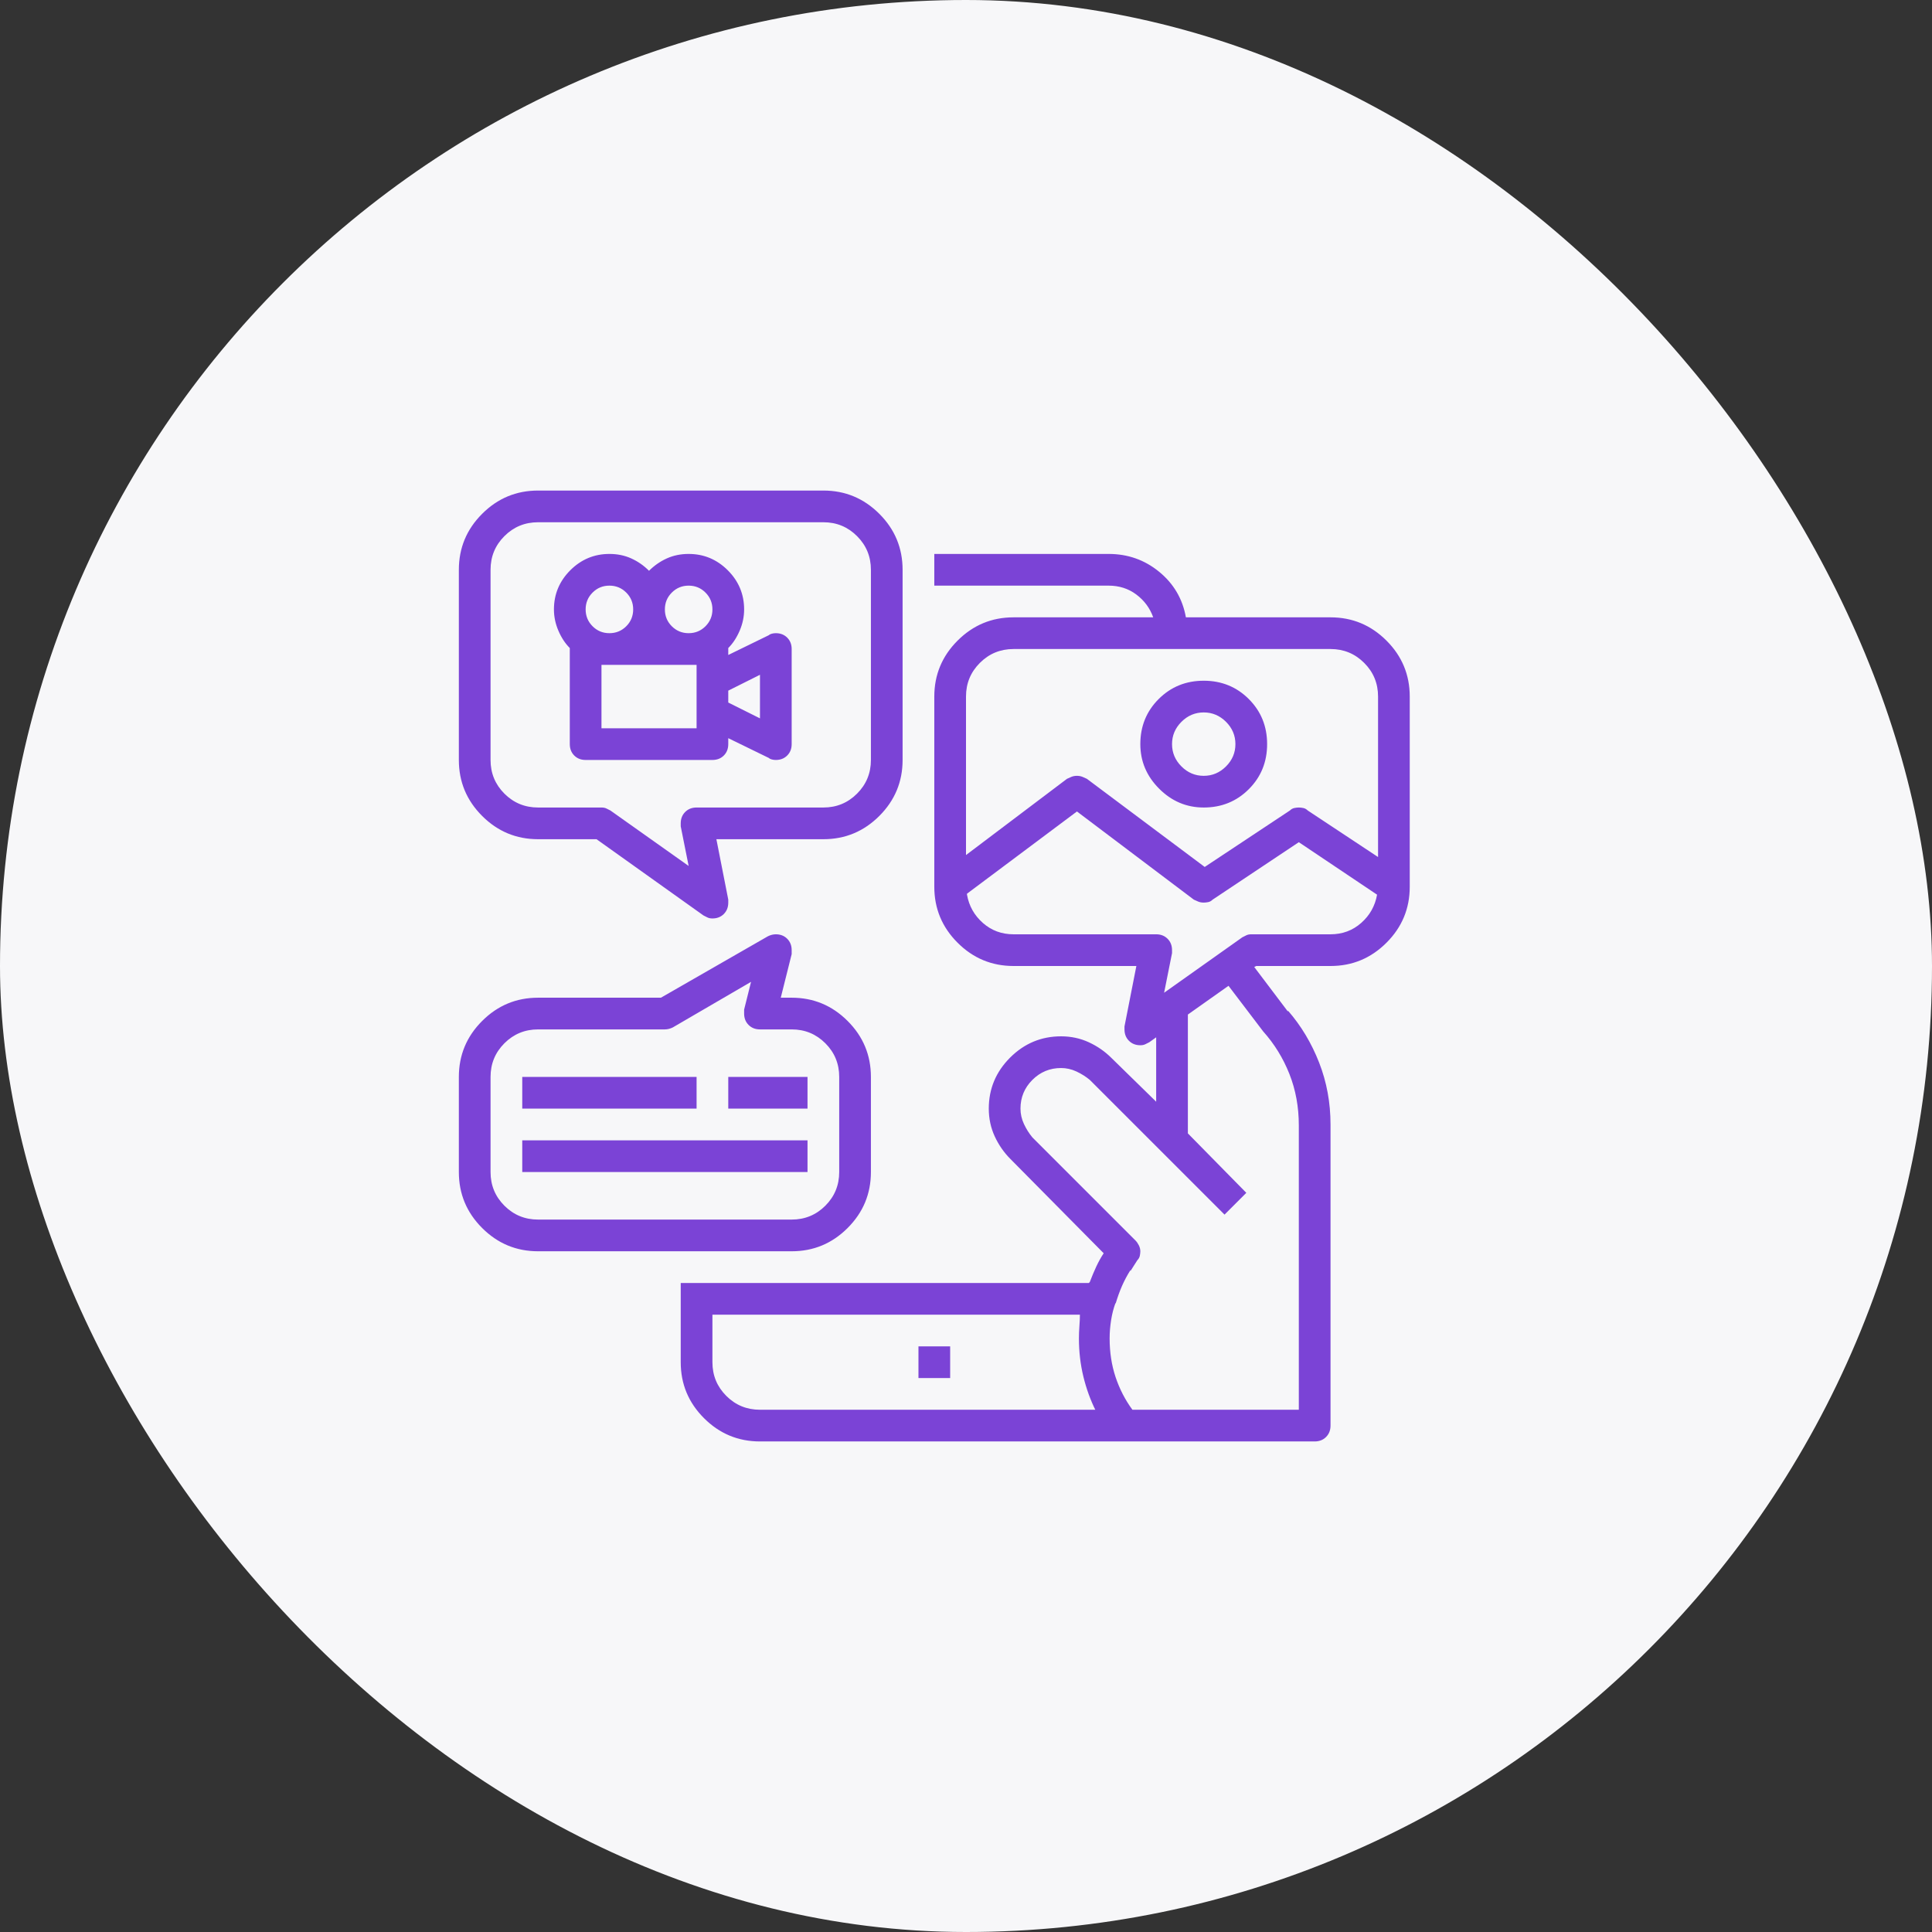 <svg width="120" height="120" viewBox="0 0 120 120" fill="none" xmlns="http://www.w3.org/2000/svg">
<rect x="0" y="0" width="120" height="120" fill="#333333" stroke="none"/>
<rect width="120" height="120" rx="60" fill="#F7F7F9"/>
<g clip-path="url(#clip0_59_1415)">
<path d="M57.047 83.625H59.016V85.594H57.047V83.625ZM33.422 52.125H37.052L43.696 56.862C43.778 56.903 43.86 56.944 43.942 56.985C44.024 57.026 44.127 57.047 44.25 57.047C44.537 57.047 44.773 56.955 44.958 56.77C45.142 56.585 45.234 56.35 45.234 56.062C45.234 56.022 45.234 55.991 45.234 55.97C45.234 55.95 45.234 55.919 45.234 55.878L44.496 52.125H51.141C52.494 52.125 53.653 51.643 54.617 50.679C55.581 49.715 56.062 48.557 56.062 47.203V35.391C56.062 34.037 55.581 32.878 54.617 31.915C53.653 30.951 52.494 30.469 51.141 30.469H33.422C32.068 30.469 30.91 30.951 29.946 31.915C28.982 32.878 28.5 34.037 28.5 35.391V47.203C28.5 48.557 28.982 49.715 29.946 50.679C30.91 51.643 32.068 52.125 33.422 52.125ZM30.469 35.391C30.469 34.57 30.756 33.873 31.33 33.299C31.904 32.725 32.602 32.438 33.422 32.438H51.141C51.961 32.438 52.658 32.725 53.232 33.299C53.807 33.873 54.094 34.57 54.094 35.391V47.203C54.094 48.023 53.807 48.721 53.232 49.295C52.658 49.869 51.961 50.156 51.141 50.156H43.266C42.978 50.156 42.743 50.248 42.558 50.433C42.373 50.618 42.281 50.853 42.281 51.141C42.281 51.182 42.281 51.212 42.281 51.233C42.281 51.253 42.281 51.284 42.281 51.325L42.773 53.786L37.913 50.341C37.831 50.3 37.749 50.259 37.667 50.218C37.585 50.177 37.482 50.156 37.359 50.156H33.422C32.602 50.156 31.904 49.869 31.33 49.295C30.756 48.721 30.469 48.023 30.469 47.203V35.391ZM35.391 40.312V46.219C35.391 46.506 35.483 46.742 35.667 46.926C35.852 47.111 36.088 47.203 36.375 47.203H44.25C44.537 47.203 44.773 47.111 44.958 46.926C45.142 46.742 45.234 46.506 45.234 46.219V45.85L47.757 47.08C47.798 47.121 47.859 47.152 47.941 47.172C48.023 47.193 48.105 47.203 48.188 47.203C48.475 47.203 48.71 47.111 48.895 46.926C49.08 46.742 49.172 46.506 49.172 46.219V40.312C49.172 40.025 49.08 39.79 48.895 39.605C48.71 39.42 48.475 39.328 48.188 39.328C48.105 39.328 48.023 39.338 47.941 39.359C47.859 39.379 47.798 39.41 47.757 39.451L45.234 40.682V40.312C45.234 40.312 45.234 40.302 45.234 40.282C45.234 40.261 45.234 40.251 45.234 40.251C45.522 39.964 45.757 39.605 45.942 39.174C46.127 38.744 46.219 38.303 46.219 37.852C46.219 36.908 45.88 36.098 45.204 35.421C44.527 34.745 43.717 34.406 42.773 34.406C42.281 34.406 41.83 34.498 41.42 34.683C41.01 34.868 40.641 35.124 40.312 35.452C39.984 35.124 39.615 34.868 39.205 34.683C38.795 34.498 38.344 34.406 37.852 34.406C36.908 34.406 36.098 34.745 35.421 35.421C34.745 36.098 34.406 36.908 34.406 37.852C34.406 38.303 34.498 38.744 34.683 39.174C34.868 39.605 35.103 39.964 35.391 40.251C35.391 40.251 35.391 40.261 35.391 40.282C35.391 40.302 35.391 40.312 35.391 40.312ZM43.266 45.234H37.359V41.297H43.266V45.234ZM47.203 41.912V44.619L45.234 43.635V42.897L47.203 41.912ZM42.773 36.375C43.184 36.375 43.532 36.519 43.819 36.806C44.106 37.093 44.25 37.441 44.25 37.852C44.25 38.262 44.106 38.61 43.819 38.898C43.532 39.185 43.184 39.328 42.773 39.328C42.363 39.328 42.015 39.185 41.727 38.898C41.44 38.61 41.297 38.262 41.297 37.852C41.297 37.441 41.44 37.093 41.727 36.806C42.015 36.519 42.363 36.375 42.773 36.375ZM37.852 36.375C38.262 36.375 38.61 36.519 38.898 36.806C39.185 37.093 39.328 37.441 39.328 37.852C39.328 38.262 39.185 38.61 38.898 38.898C38.61 39.185 38.262 39.328 37.852 39.328C37.441 39.328 37.093 39.185 36.806 38.898C36.519 38.61 36.375 38.262 36.375 37.852C36.375 37.441 36.519 37.093 36.806 36.806C37.093 36.519 37.441 36.375 37.852 36.375ZM82.641 38.344H73.658C73.453 37.195 72.899 36.252 71.997 35.514C71.095 34.775 70.049 34.406 68.859 34.406H58.031V36.375H68.859C69.516 36.375 70.09 36.56 70.582 36.929C71.074 37.298 71.423 37.77 71.628 38.344H62.953C61.6 38.344 60.441 38.826 59.477 39.79C58.513 40.753 58.031 41.912 58.031 43.266V55.078C58.031 56.432 58.513 57.59 59.477 58.554C60.441 59.518 61.6 60 62.953 60H70.582L69.844 63.753C69.844 63.794 69.844 63.825 69.844 63.845C69.844 63.866 69.844 63.897 69.844 63.938C69.844 64.225 69.936 64.46 70.121 64.645C70.305 64.83 70.541 64.922 70.828 64.922C70.951 64.922 71.054 64.901 71.136 64.86C71.218 64.819 71.3 64.778 71.382 64.737L71.812 64.43V68.429L69.044 65.722C68.634 65.311 68.162 64.983 67.629 64.737C67.096 64.491 66.522 64.368 65.906 64.368C64.676 64.368 63.62 64.809 62.738 65.691C61.856 66.573 61.415 67.629 61.415 68.859C61.415 69.475 61.538 70.049 61.784 70.582C62.03 71.115 62.358 71.587 62.769 71.997L68.552 77.842C68.388 78.088 68.234 78.365 68.09 78.672C67.947 78.98 67.814 79.298 67.69 79.626L67.629 79.688H42.281V84.609C42.281 85.963 42.763 87.122 43.727 88.085C44.691 89.049 45.85 89.531 47.203 89.531H81.656C81.943 89.531 82.179 89.439 82.364 89.254C82.548 89.07 82.641 88.834 82.641 88.547V69.905C82.641 69.905 82.641 69.895 82.641 69.874C82.641 69.854 82.641 69.844 82.641 69.844C82.641 68.49 82.405 67.209 81.933 65.999C81.461 64.789 80.815 63.712 79.995 62.769V62.83L77.903 60.062L78.026 60H82.641C83.994 60 85.153 59.518 86.117 58.554C87.081 57.59 87.562 56.432 87.562 55.078V43.266C87.562 41.912 87.081 40.753 86.117 39.79C85.153 38.826 83.994 38.344 82.641 38.344ZM62.953 40.312H82.641C83.461 40.312 84.158 40.6 84.732 41.174C85.307 41.748 85.594 42.445 85.594 43.266V53.232L81.226 50.341C81.144 50.259 81.051 50.208 80.949 50.187C80.846 50.166 80.754 50.156 80.672 50.156C80.59 50.156 80.498 50.166 80.395 50.187C80.293 50.208 80.2 50.259 80.118 50.341L74.827 53.848L67.506 48.372C67.424 48.331 67.332 48.29 67.229 48.249C67.126 48.208 67.014 48.188 66.891 48.188C66.768 48.188 66.655 48.208 66.552 48.249C66.45 48.29 66.357 48.331 66.275 48.372L60 53.109V43.266C60 42.445 60.287 41.748 60.861 41.174C61.435 40.6 62.133 40.312 62.953 40.312ZM44.25 84.609V81.656H67.075C67.075 81.861 67.065 82.097 67.044 82.364C67.024 82.63 67.014 82.887 67.014 83.133C67.014 83.953 67.106 84.743 67.29 85.501C67.475 86.26 67.731 86.968 68.06 87.624V87.562H47.203C46.383 87.562 45.685 87.275 45.111 86.701C44.537 86.127 44.25 85.43 44.25 84.609ZM78.457 64.061C79.154 64.84 79.698 65.722 80.087 66.706C80.477 67.69 80.672 68.757 80.672 69.905V87.562H70.336C69.885 86.947 69.536 86.27 69.29 85.532C69.044 84.794 68.921 83.994 68.921 83.133C68.921 82.764 68.952 82.384 69.013 81.995C69.075 81.605 69.167 81.246 69.29 80.918V80.98C69.413 80.569 69.546 80.2 69.69 79.872C69.834 79.544 70.008 79.216 70.213 78.888V78.949L70.644 78.272C70.726 78.19 70.777 78.098 70.797 77.996C70.818 77.893 70.828 77.801 70.828 77.719C70.828 77.596 70.797 77.473 70.736 77.35C70.674 77.227 70.603 77.124 70.52 77.042L64.122 70.644C63.917 70.397 63.743 70.121 63.599 69.813C63.456 69.505 63.384 69.188 63.384 68.859C63.384 68.162 63.63 67.567 64.122 67.075C64.614 66.583 65.209 66.337 65.906 66.337C66.234 66.337 66.552 66.409 66.86 66.552C67.168 66.696 67.444 66.87 67.69 67.075L76.058 75.442L77.411 74.089L73.781 70.397V63.015L76.304 61.23L78.457 64.061ZM82.641 58.031H77.719C77.596 58.031 77.493 58.052 77.411 58.093C77.329 58.134 77.247 58.175 77.165 58.216L72.305 61.661L72.797 59.2C72.797 59.159 72.797 59.128 72.797 59.108C72.797 59.087 72.797 59.057 72.797 59.016C72.797 58.728 72.705 58.493 72.52 58.308C72.335 58.123 72.1 58.031 71.812 58.031H62.953C62.215 58.031 61.579 57.795 61.046 57.324C60.513 56.852 60.185 56.268 60.062 55.57V55.509L66.891 50.402L74.15 55.878C74.232 55.919 74.325 55.96 74.427 56.001C74.53 56.042 74.643 56.062 74.766 56.062C74.848 56.062 74.94 56.052 75.043 56.032C75.145 56.011 75.237 55.96 75.319 55.878L80.672 52.31L85.532 55.57C85.409 56.268 85.081 56.852 84.548 57.324C84.015 57.795 83.379 58.031 82.641 58.031ZM74.766 50.156C75.873 50.156 76.806 49.777 77.565 49.018C78.324 48.259 78.703 47.326 78.703 46.219C78.703 45.111 78.324 44.178 77.565 43.419C76.806 42.661 75.873 42.281 74.766 42.281C73.658 42.281 72.725 42.661 71.966 43.419C71.207 44.178 70.828 45.111 70.828 46.219C70.828 47.285 71.218 48.208 71.997 48.987C72.776 49.767 73.699 50.156 74.766 50.156ZM74.766 44.25C75.299 44.25 75.76 44.445 76.15 44.834C76.54 45.224 76.734 45.685 76.734 46.219C76.734 46.752 76.54 47.213 76.15 47.603C75.76 47.993 75.299 48.188 74.766 48.188C74.232 48.188 73.771 47.993 73.381 47.603C72.992 47.213 72.797 46.752 72.797 46.219C72.797 45.685 72.992 45.224 73.381 44.834C73.771 44.445 74.232 44.25 74.766 44.25ZM33.422 77.719H49.172C50.525 77.719 51.684 77.237 52.648 76.273C53.612 75.309 54.094 74.15 54.094 72.797V66.891C54.094 65.537 53.612 64.378 52.648 63.415C51.684 62.451 50.525 61.969 49.172 61.969H48.495L49.172 59.262C49.172 59.221 49.172 59.18 49.172 59.139C49.172 59.098 49.172 59.057 49.172 59.016C49.172 58.728 49.08 58.493 48.895 58.308C48.71 58.123 48.475 58.031 48.188 58.031C48.105 58.031 48.023 58.041 47.941 58.062C47.859 58.083 47.777 58.113 47.695 58.154L41.051 61.969H33.422C32.068 61.969 30.91 62.451 29.946 63.415C28.982 64.378 28.5 65.537 28.5 66.891V72.797C28.5 74.15 28.982 75.309 29.946 76.273C30.91 77.237 32.068 77.719 33.422 77.719ZM30.469 66.891C30.469 66.07 30.756 65.373 31.33 64.799C31.904 64.225 32.602 63.938 33.422 63.938H41.297C41.379 63.938 41.461 63.927 41.543 63.907C41.625 63.886 41.707 63.855 41.789 63.815L46.649 60.984L46.219 62.707C46.219 62.748 46.219 62.789 46.219 62.83C46.219 62.871 46.219 62.912 46.219 62.953C46.219 63.24 46.311 63.476 46.496 63.661C46.68 63.845 46.916 63.938 47.203 63.938H49.172C49.992 63.938 50.69 64.225 51.264 64.799C51.838 65.373 52.125 66.07 52.125 66.891V72.797C52.125 73.617 51.838 74.314 51.264 74.889C50.69 75.463 49.992 75.75 49.172 75.75H33.422C32.602 75.75 31.904 75.463 31.33 74.889C30.756 74.314 30.469 73.617 30.469 72.797V66.891ZM32.438 66.891H43.266V68.859H32.438V66.891ZM45.234 66.891H50.156V68.859H45.234V66.891ZM32.438 70.828H50.156V72.797H32.438V70.828Z" fill="#7B43D6"/>
</g>
<defs>
<clipPath id="clip0_59_1415">
<rect width="63" height="63" fill="white" transform="matrix(1 0 0 -1 28.5 91.5)"/>
</clipPath>
</defs>
</svg>
